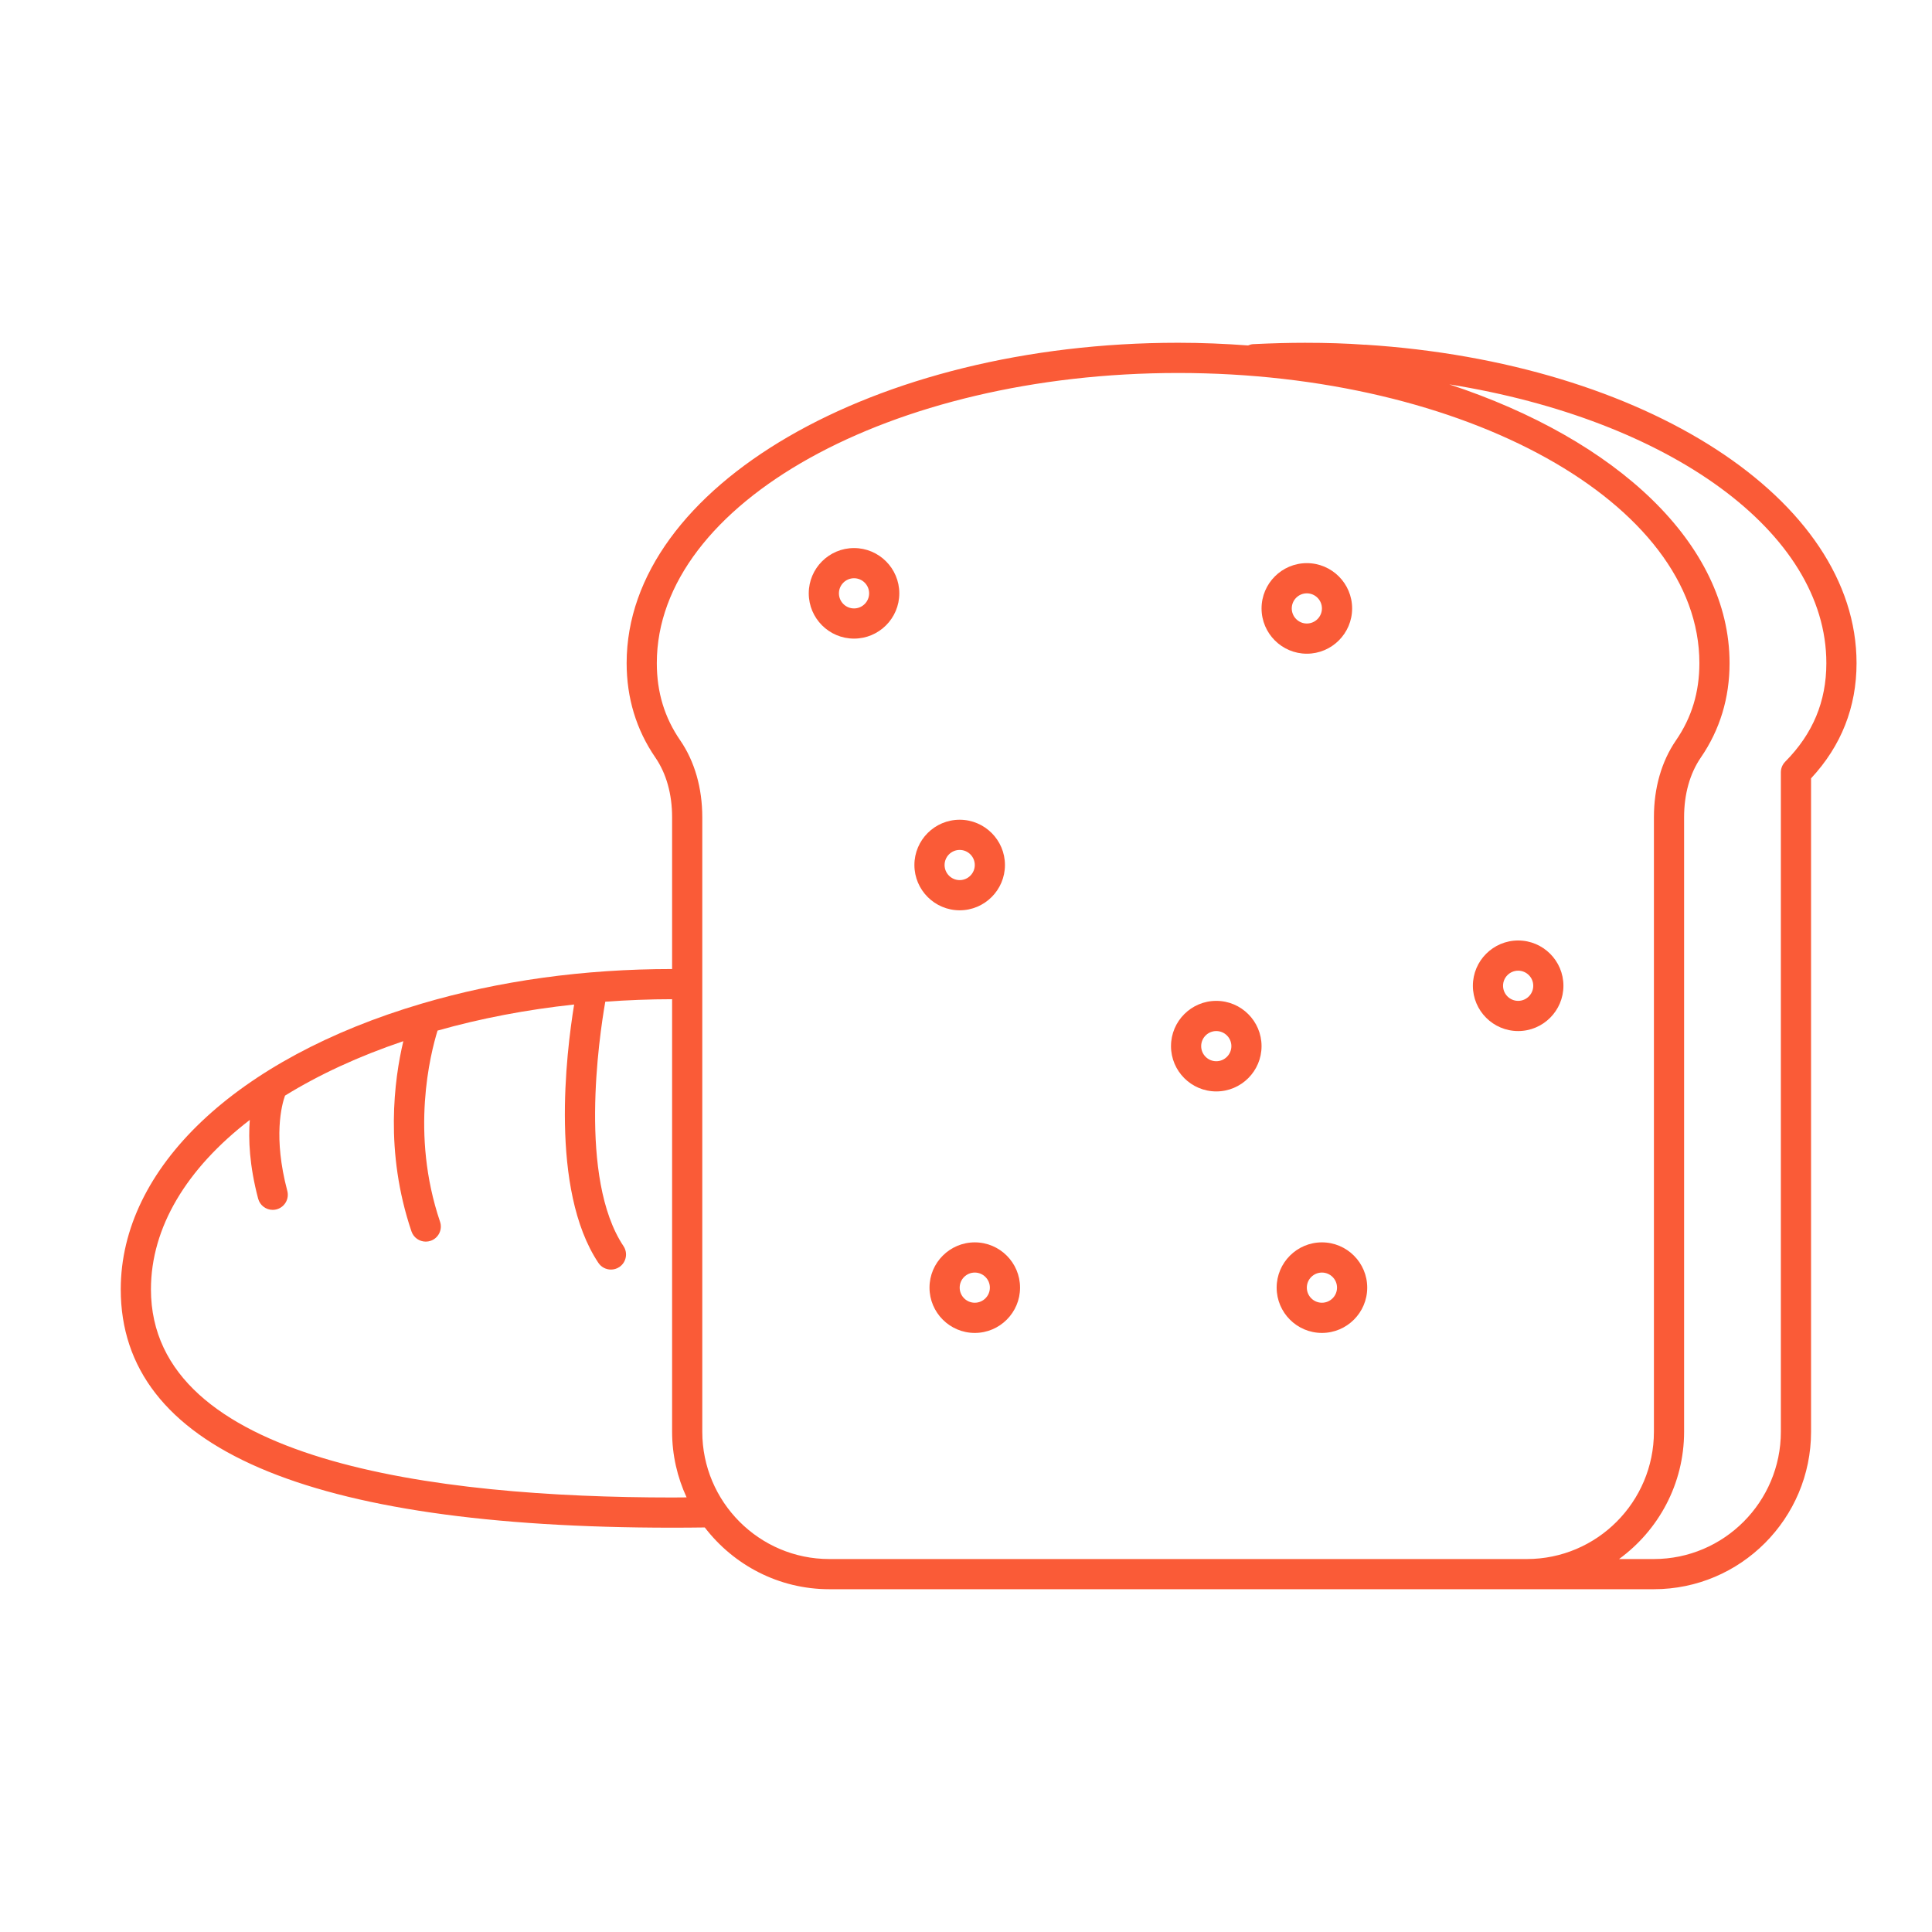 <svg width="92" height="92" viewBox="0 0 92 92" fill="none" xmlns="http://www.w3.org/2000/svg">
<path d="M65.011 16.414L64.984 16.416C64.112 16.353 63.184 16.323 62.145 16.323C61.384 16.323 60.599 16.344 59.673 16.388C59.586 16.393 59.506 16.418 59.431 16.45C58.339 16.369 57.229 16.322 56.1 16.322C41.62 16.322 29.84 23.165 29.84 31.576C29.84 33.239 30.3 34.752 31.207 36.072C31.729 36.831 32.005 37.814 32.005 38.916V46.144C27.79 46.145 23.776 46.7 20.073 47.794C11.238 50.403 5.75 55.616 5.75 61.397C5.75 68.928 14.59 72.747 32.023 72.747C32.542 72.747 33.051 72.743 33.561 72.736C34.931 74.52 37.076 75.677 39.491 75.677H45.537H72.709H78.755C82.883 75.677 86.241 72.312 86.241 68.177V37.064C87.679 35.518 88.407 33.673 88.407 31.576C88.406 23.786 78.368 17.267 65.011 16.414ZM32.023 71.309C20.694 71.309 7.188 69.59 7.188 61.397C7.188 58.445 8.889 55.642 11.895 53.33C11.822 54.26 11.878 55.512 12.292 57.078C12.378 57.4 12.668 57.613 12.986 57.613C13.047 57.613 13.109 57.605 13.17 57.589C13.554 57.486 13.783 57.093 13.681 56.709C13.002 54.142 13.413 52.618 13.572 52.173C15.189 51.174 17.079 50.298 19.206 49.58C18.774 51.397 18.307 54.834 19.593 58.636C19.695 58.936 19.974 59.125 20.274 59.125C20.35 59.125 20.428 59.113 20.505 59.087C20.88 58.96 21.082 58.552 20.954 58.176C19.531 53.972 20.495 50.175 20.836 49.076C22.883 48.495 25.076 48.077 27.34 47.834C26.964 50.132 26.166 56.645 28.494 60.136C28.633 60.344 28.861 60.456 29.093 60.456C29.229 60.456 29.368 60.418 29.491 60.336C29.821 60.116 29.91 59.669 29.69 59.339C27.537 56.109 28.526 49.4 28.823 47.7C29.876 47.624 30.939 47.582 32.005 47.581V68.177C32.005 69.294 32.256 70.351 32.695 71.304C32.47 71.305 32.245 71.304 32.023 71.309ZM45.537 74.24H39.491C36.155 74.24 33.442 71.52 33.442 68.177V38.916C33.442 37.523 33.079 36.258 32.393 35.258C31.642 34.167 31.277 32.963 31.277 31.576C31.277 23.958 42.413 17.761 56.1 17.761C69.787 17.761 80.923 23.958 80.923 31.576C80.923 32.962 80.558 34.167 79.807 35.258C79.12 36.258 78.758 37.523 78.758 38.916V68.177C78.758 71.52 76.044 74.24 72.708 74.24H45.537ZM85.012 36.27C84.878 36.404 84.803 36.586 84.803 36.776V68.177C84.803 71.52 82.09 74.24 78.754 74.24H77.098C78.971 72.875 80.195 70.669 80.195 68.177V38.916C80.195 37.815 80.471 36.832 80.992 36.073C81.9 34.752 82.36 33.239 82.36 31.576C82.36 25.892 76.975 20.927 69.016 18.304C79.49 19.981 86.969 25.334 86.969 31.576C86.969 33.406 86.328 34.94 85.012 36.27Z" fill="#FA5B37"/>
<path d="M47.855 41.191C47.855 40.003 46.888 39.035 45.699 39.035C44.51 39.035 43.543 40.003 43.543 41.191C43.543 42.38 44.51 43.348 45.699 43.348C46.888 43.348 47.855 42.38 47.855 41.191ZM44.98 41.191C44.98 40.795 45.303 40.473 45.699 40.473C46.095 40.473 46.418 40.795 46.418 41.191C46.418 41.587 46.095 41.91 45.699 41.91C45.303 41.91 44.98 41.587 44.98 41.191Z" fill="#FA5B37"/>
<path d="M40.668 26.098C39.479 26.098 38.512 27.065 38.512 28.254C38.512 29.443 39.479 30.41 40.668 30.41C41.857 30.41 42.824 29.443 42.824 28.254C42.824 27.065 41.857 26.098 40.668 26.098ZM40.668 28.973C40.272 28.973 39.949 28.65 39.949 28.254C39.949 27.858 40.272 27.535 40.668 27.535C41.064 27.535 41.387 27.858 41.387 28.254C41.387 28.65 41.064 28.973 40.668 28.973Z" fill="#FA5B37"/>
<path d="M57.918 47.66C56.729 47.66 55.762 48.628 55.762 49.816C55.762 51.005 56.729 51.973 57.918 51.973C59.107 51.973 60.074 51.005 60.074 49.816C60.074 48.628 59.107 47.66 57.918 47.66ZM57.918 50.535C57.522 50.535 57.199 50.212 57.199 49.816C57.199 49.42 57.522 49.098 57.918 49.098C58.314 49.098 58.637 49.42 58.637 49.816C58.637 50.212 58.314 50.535 57.918 50.535Z" fill="#FA5B37"/>
<path d="M74.449 46.941C74.449 45.753 73.482 44.785 72.293 44.785C71.104 44.785 70.137 45.753 70.137 46.941C70.137 48.13 71.104 49.098 72.293 49.098C73.482 49.098 74.449 48.13 74.449 46.941ZM72.293 47.66C71.897 47.66 71.574 47.337 71.574 46.941C71.574 46.545 71.897 46.223 72.293 46.223C72.689 46.223 73.012 46.545 73.012 46.941C73.012 47.337 72.689 47.66 72.293 47.66Z" fill="#FA5B37"/>
<path d="M62.949 59.16C61.76 59.16 60.793 60.128 60.793 61.316C60.793 62.505 61.76 63.473 62.949 63.473C64.138 63.473 65.106 62.505 65.106 61.316C65.106 60.128 64.138 59.16 62.949 59.16ZM62.949 62.035C62.553 62.035 62.23 61.712 62.23 61.316C62.23 60.92 62.553 60.598 62.949 60.598C63.345 60.598 63.668 60.92 63.668 61.316C63.668 61.712 63.345 62.035 62.949 62.035Z" fill="#FA5B37"/>
<path d="M46.418 59.16C45.229 59.16 44.262 60.128 44.262 61.316C44.262 62.505 45.229 63.473 46.418 63.473C47.607 63.473 48.574 62.505 48.574 61.316C48.574 60.128 47.607 59.16 46.418 59.16ZM46.418 62.035C46.022 62.035 45.699 61.712 45.699 61.316C45.699 60.92 46.022 60.598 46.418 60.598C46.814 60.598 47.137 60.92 47.137 61.316C47.137 61.712 46.814 62.035 46.418 62.035Z" fill="#FA5B37"/>
<path d="M64.387 28.973C64.387 27.784 63.419 26.816 62.23 26.816C61.042 26.816 60.074 27.784 60.074 28.973C60.074 30.162 61.042 31.129 62.23 31.129C63.419 31.129 64.387 30.162 64.387 28.973ZM61.512 28.973C61.512 28.577 61.834 28.254 62.23 28.254C62.627 28.254 62.949 28.577 62.949 28.973C62.949 29.369 62.627 29.691 62.23 29.691C61.834 29.691 61.512 29.369 61.512 28.973Z" fill="#FA5B37"/>
</svg>

